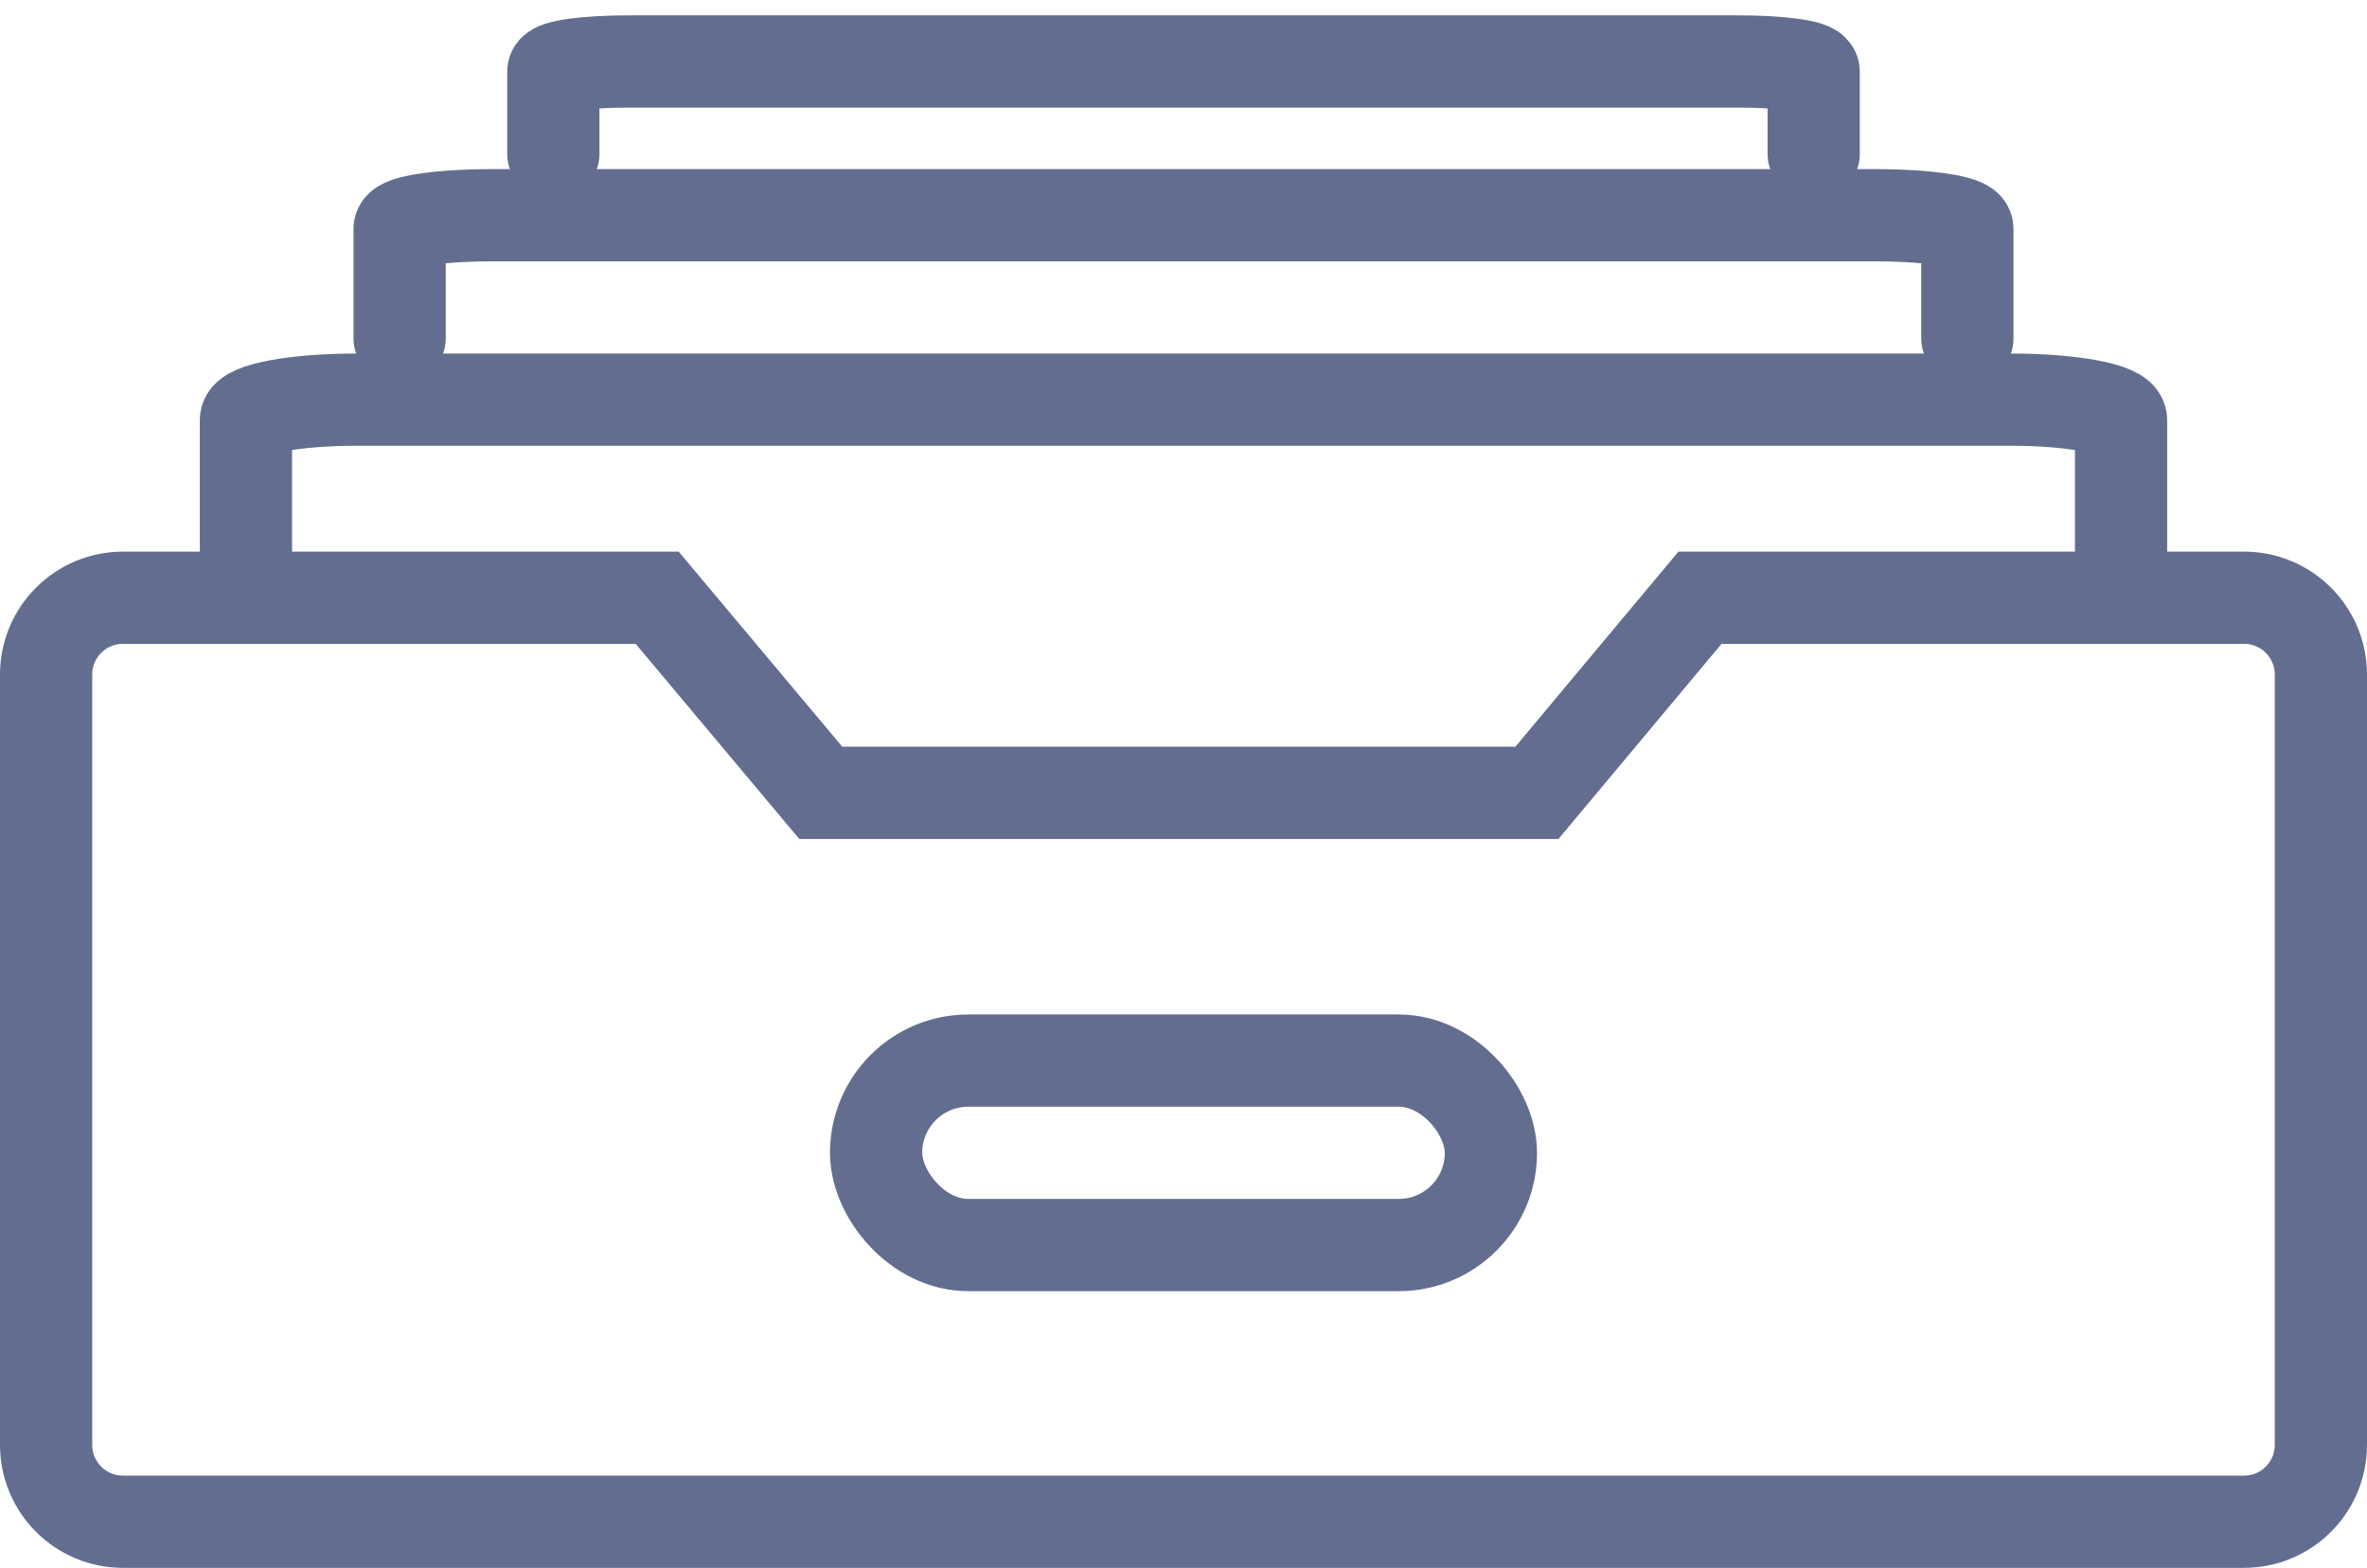 <?xml version="1.0" encoding="UTF-8"?>
<svg width="77px" height="51px" viewBox="0 0 77 51" version="1.1" xmlns="http://www.w3.org/2000/svg" xmlns:xlink="http://www.w3.org/1999/xlink">
    <!-- Generator: Sketch 50.2 (55047) - http://www.bohemiancoding.com/sketch -->
    <title>1 2 Бухгалтерия предприятия ПРО</title>
    <desc>Created with Sketch.</desc>
    <defs></defs>
    <g id="Page-1" stroke="none" stroke-width="1" fill="none" fill-rule="evenodd">
        <g id="Artboard" transform="translate(-2003, -461)" stroke="#636D90" stroke-width="3">
            <g id="1-2-Бухгалтерия-предприятия-ПРО" transform="translate(2003, 463)">
                <path d="M55.301,17.444 L49.997,23.79 L26.7,23.79 L21.379,17.444 L4,17.444 C2.619,17.444 1.5,18.563 1.5,19.944 L1.5,45 C1.5,46.381 2.619,47.5 4,47.5 L73,47.5 C74.381,47.5 75.5,46.381 75.5,45 L75.5,19.944 C75.5,18.563 74.381,17.444 73,17.444 L55.301,17.444 Z" id="Rectangle"></path>
                <rect id="Rectangle-6" x="28.5" y="32.5" width="20" height="6" rx="3"></rect>
                <path d="M8,17 L8,11.667 C8,11.298 9.607,11 11.588,11 L65.412,11 C67.393,11 69,11.298 69,11.667 L69,17" id="Rectangle-5" stroke-linecap="round" stroke-linejoin="round"></path>
                <path d="M13,9 L13,5.444 C13,5.199 14.343,5 16,5 L61,5 C62.657,5 64,5.199 64,5.444 L64,9" id="Rectangle-5" stroke-linecap="round" stroke-linejoin="round"></path>
                <path d="M18,3 L18,0.333 C18,0.149 19.08,0 20.412,0 L56.588,0 C57.92,0 59,0.149 59,0.333 L59,3" id="Rectangle-5" stroke-linecap="round" stroke-linejoin="round"></path>
            </g>
        </g>
    </g>
</svg>